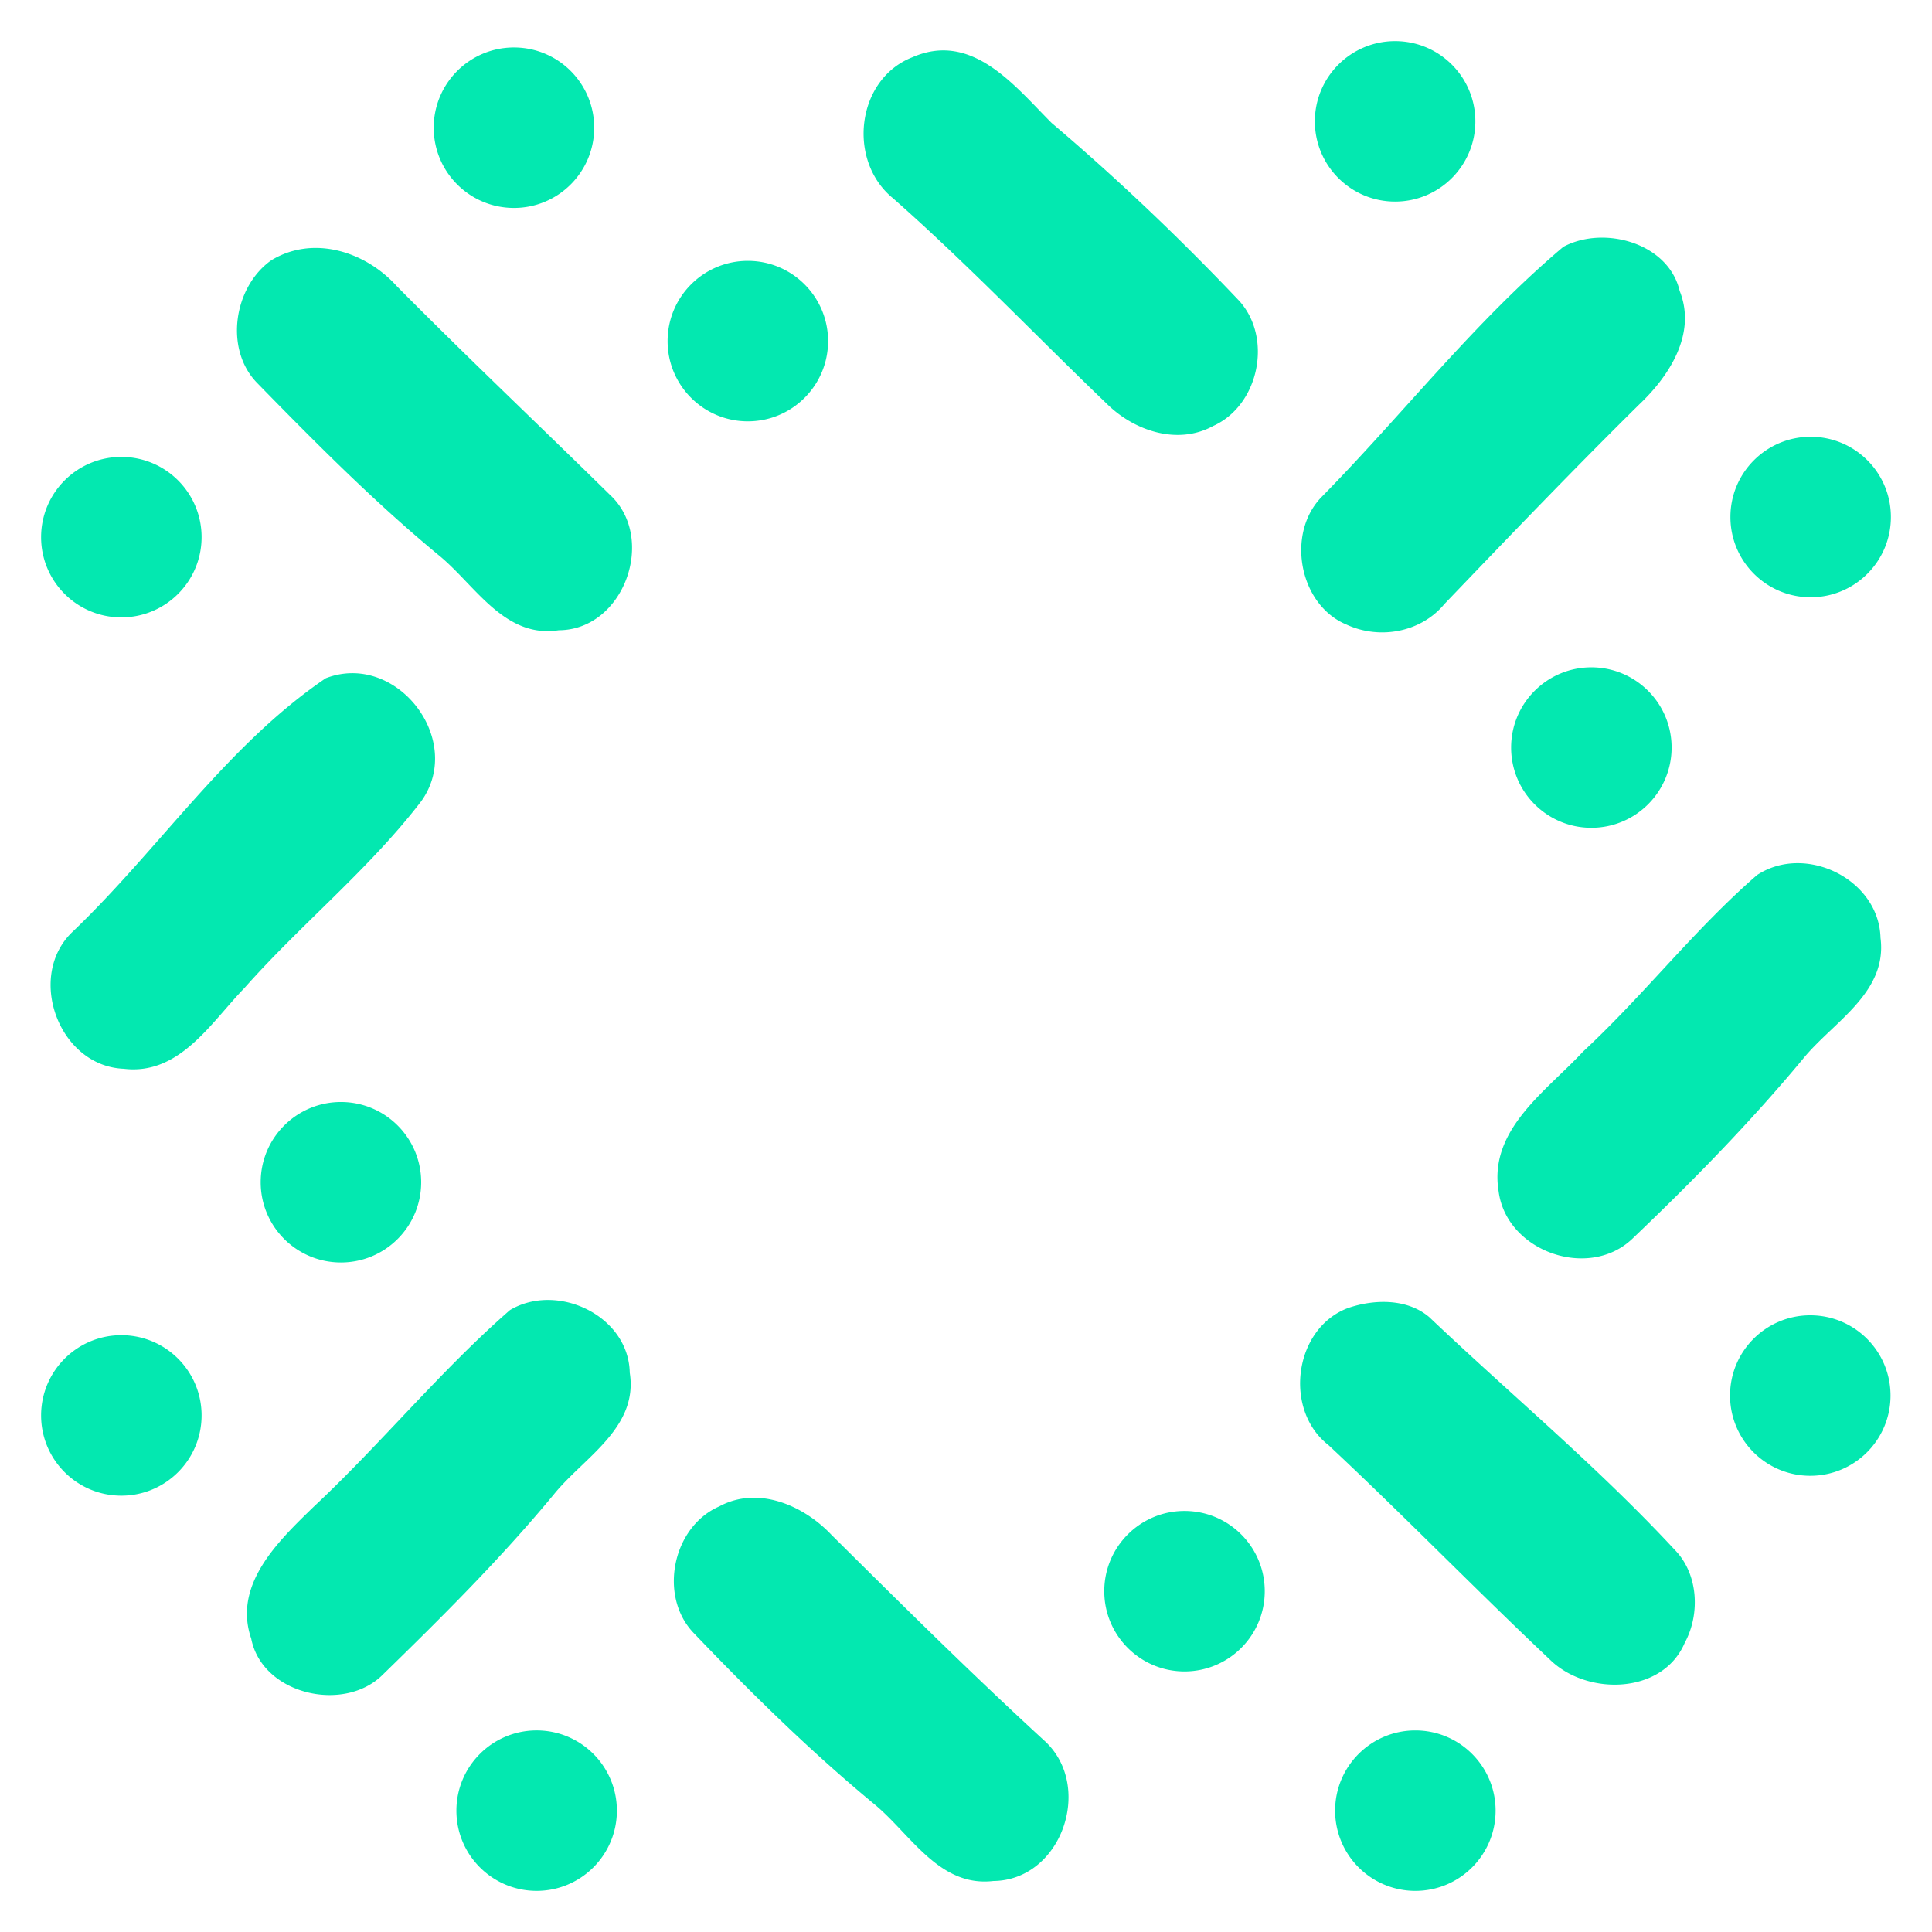 <svg width="235" height="235" viewBox="0 0 235 235" xmlns="http://www.w3.org/2000/svg"><path d="M111.014 6.949c-6.862 2.646-8.006 12.58-2.406 17.154 9.03 7.954 17.343 16.693 26.033 25.024 3.311 3.277 8.586 5.052 12.905 2.697 5.617-2.51 7.29-10.754 3.159-15.26-7.205-7.596-14.801-14.834-22.79-21.61-4.473-4.472-9.645-11.163-16.9-8.005zm79.14 23.077c-10.787 9.098-19.494 20.347-29.36 30.383-4.388 4.421-2.817 13.16 3.003 15.568 4.03 1.861 9.049.939 11.899-2.51 7.818-8.159 15.637-16.318 23.678-24.255 3.67-3.465 7.016-8.62 4.933-13.826-1.366-5.854-9.235-8.006-14.152-5.36zM33.018 31.648c-4.574 3.21-5.77 10.788-1.758 14.918 7.084 7.255 14.237 14.458 22.056 20.927 4.455 3.602 7.99 10.191 14.647 9.167 7.955-.035 11.932-11.198 6.23-16.472-8.62-8.467-17.412-16.78-25.93-25.382-3.79-4.2-10.123-6.248-15.245-3.158zm6.607 50.85c-11.984 8.124-20.28 20.773-30.728 30.776-5.787 5.359-1.793 16.42 6.163 16.727 6.794.82 10.6-5.633 14.68-9.831 6.914-7.802 15.16-14.441 21.493-22.704 5.36-7.458-3.021-18.28-11.608-14.968zm174.106 23.93c-7.562 6.555-13.793 14.628-21.167 21.474-4.456 4.813-11.523 9.49-10.277 17.018.956 7.287 10.908 10.821 16.234 5.786 7.29-6.947 14.357-14.168 20.792-21.917 3.653-4.49 10.294-8.022 9.424-14.713-.188-7.119-9.1-11.506-15.006-7.648zM62.02 159.361c-8.483 7.407-15.653 16.231-23.899 23.947-4.25 4.131-9.832 9.44-7.562 16.012 1.332 6.81 11.335 9.097 16.03 4.352 7.221-7.033 14.373-14.15 20.792-21.917 3.636-4.489 10.277-8.057 9.219-14.783-.137-6.963-8.844-11.043-14.58-7.611zm101.949-.258c-6.59 2.476-7.887 12.393-2.374 16.677 9.117 8.519 17.823 17.496 26.887 26.048 4.49 4.472 13.743 4.319 16.44-1.997 1.912-3.516 1.655-8.415-1.23-11.334-9.337-10.07-19.904-18.844-29.84-28.283-2.68-2.288-6.708-2.202-9.883-1.11zM87.474 183.24c-5.668 2.476-7.375 10.821-3.175 15.31 6.964 7.29 14.168 14.374 21.936 20.81 4.472 3.617 7.938 10.223 14.595 9.438 8.245-.085 12.206-11.368 6.35-16.933-8.894-8.16-17.463-16.66-26.032-25.16-3.398-3.601-8.946-6.026-13.674-3.465zM72.275 15.533c0-5.39-4.37-9.76-9.76-9.76s-9.76 4.37-9.76 9.76 4.37 9.76 9.76 9.76 9.76-4.37 9.76-9.76zm28.449 25.958c0-5.39-4.37-9.76-9.76-9.76s-9.76 4.37-9.76 9.76 4.37 9.759 9.76 9.759 9.76-4.369 9.76-9.76zM24.52 65.336c0-5.389-4.37-9.758-9.76-9.758S5 59.948 5 65.336c0 5.39 4.37 9.76 9.76 9.76s9.76-4.37 9.76-9.76zM179.455 14.76c0-5.39-4.37-9.759-9.76-9.759s-9.76 4.369-9.76 9.76c0 5.389 4.37 9.758 9.76 9.758s9.76-4.37 9.76-9.759zM230 62.888c0-5.39-4.37-9.76-9.76-9.76s-9.76 4.37-9.76 9.76 4.37 9.76 9.76 9.76 9.76-4.37 9.76-9.76zM203.326 90.93c0-5.39-4.37-9.758-9.76-9.758s-9.76 4.369-9.76 9.758c0 5.39 4.37 9.759 9.76 9.759s9.76-4.37 9.76-9.759zm26.629 78.818c0-5.39-4.37-9.76-9.76-9.76s-9.76 4.37-9.76 9.76 4.37 9.759 9.76 9.759 9.76-4.37 9.76-9.759zm-76.117 23.797c0-5.39-4.37-9.76-9.76-9.76s-9.76 4.37-9.76 9.76 4.37 9.76 9.76 9.76 9.76-4.37 9.76-9.76zm28.08 26.695c0-5.388-4.37-9.758-9.76-9.758-5.391 0-9.76 4.37-9.76 9.758a9.76 9.76 0 0 0 9.76 9.76c5.39 0 9.76-4.369 9.76-9.76zm-106.884 0c0-5.39-4.37-9.759-9.76-9.759s-9.76 4.37-9.76 9.76c0 5.389 4.37 9.758 9.76 9.758s9.76-4.37 9.76-9.759zm-23.805-76.437c0-5.39-4.37-9.76-9.76-9.76s-9.76 4.37-9.76 9.76 4.37 9.759 9.76 9.759 9.76-4.37 9.76-9.759zM24.52 172.167c0-5.39-4.37-9.759-9.76-9.759S5 166.778 5 172.168c0 5.389 4.37 9.758 9.76 9.758s9.76-4.37 9.76-9.759z" fill="#03E8B0"/></svg>